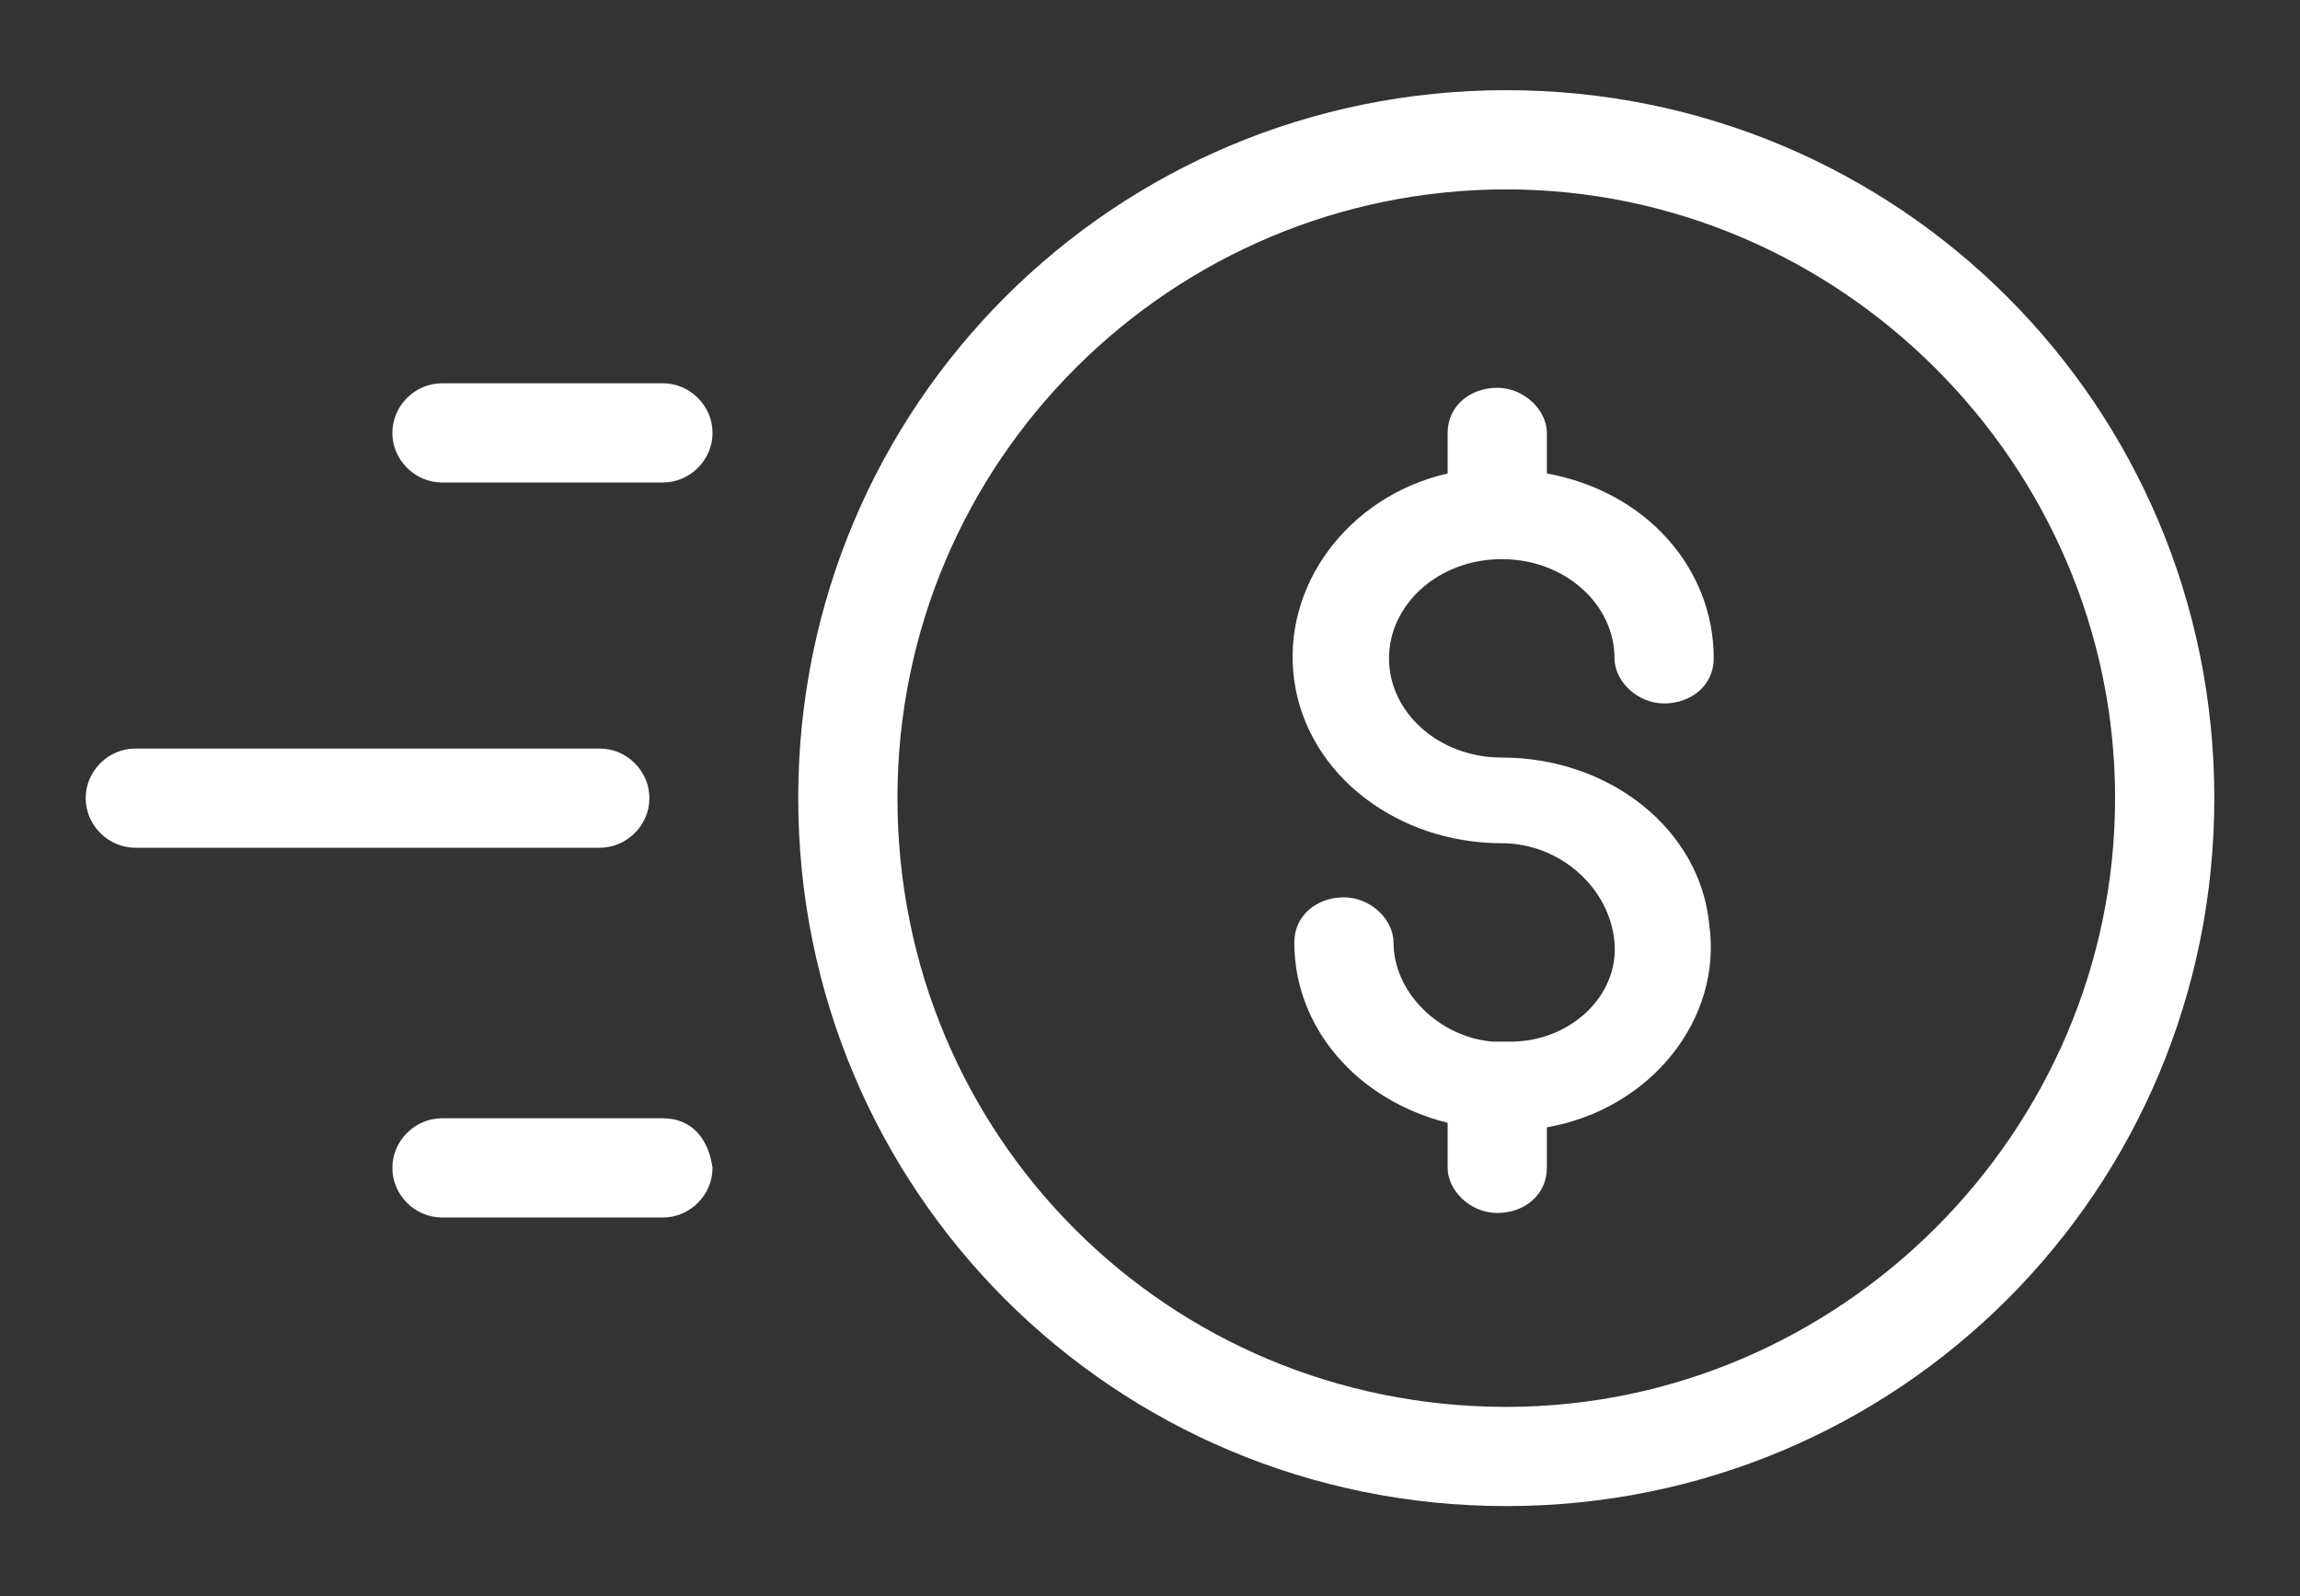 <?xml version="1.0" encoding="utf-8"?>
<!-- Generator: Adobe Illustrator 24.0.0, SVG Export Plug-In . SVG Version: 6.00 Build 0)  -->
<svg version="1.1" id="Capa_1" xmlns="http://www.w3.org/2000/svg" xmlns:xlink="http://www.w3.org/1999/xlink" x="0px" y="0px"
	 viewBox="0 0 51 35.4" style="enable-background:new 0 0 51 35.4;" xml:space="preserve">
<rect x="0" y="0" width="51" height="35.4" fill="#333333" stroke="none"/>
<style type="text/css">
	.st0{fill:#FFFFFF;}
</style>
<g>
	<g>
		<g>
			<path class="st0" d="M33.5,23.1c-0.1,0-0.2,0-0.4,0c-1.2-0.1-2.2-1.1-2.2-2.2c0-0.5-0.5-1-1.1-1c-0.6,0-1.1,0.4-1.1,1
				c0,1.9,1.4,3.5,3.4,4v1c0,0.5,0.5,1,1.1,1s1.1-0.4,1.1-1V25c2.3-0.4,3.9-2.4,3.6-4.5c-0.2-2.1-2.2-3.7-4.6-3.7
				c-1.4,0-2.5-1-2.5-2.2s1.1-2.2,2.5-2.2s2.5,1,2.5,2.2c0,0.5,0.5,1,1.1,1c0.6,0,1.1-0.4,1.1-1c0-2-1.5-3.7-3.7-4.1V9.6
				c0-0.5-0.5-1-1.1-1s-1.1,0.4-1.1,1v0.9c-2.2,0.5-3.7,2.5-3.4,4.6s2.3,3.6,4.6,3.6c1.3,0,2.4,1,2.5,2.2
				C35.9,22.1,34.8,23.1,33.5,23.1z"/>
		</g>
		<g>
			<path class="st0" d="M33.4,33.4c8.7,0,15.7-7,15.7-15.7S42.1,2,33.4,2s-15.7,7-15.7,15.7C17.7,26.4,24.7,33.4,33.4,33.4z
				 M19.9,17.7c0-7.5,6.1-13.5,13.5-13.5s13.5,6.1,13.5,13.5s-6.1,13.5-13.5,13.5C25.9,31.2,19.9,25.2,19.9,17.7z"/>
		</g>
		<g>
			<path class="st0" d="M13.3,16.6H3c-0.6,0-1.1,0.5-1.1,1.1c0,0.6,0.5,1.1,1.1,1.1h10.3c0.6,0,1.1-0.5,1.1-1.1
				C14.4,17.1,13.9,16.6,13.3,16.6z"/>
		</g>
		<g>
			<path class="st0" d="M14.7,8.5H9.8C9.2,8.5,8.7,9,8.7,9.6s0.5,1.1,1.1,1.1h4.9c0.6,0,1.1-0.5,1.1-1.1S15.3,8.5,14.7,8.5z"/>
		</g>
		<g>
			<path class="st0" d="M14.7,24.8H9.8c-0.6,0-1.1,0.5-1.1,1.1c0,0.6,0.5,1.1,1.1,1.1h4.9c0.6,0,1.1-0.5,1.1-1.1
				C15.7,25.2,15.3,24.8,14.7,24.8z"/>
		</g>
	</g>
</g>
</svg>
